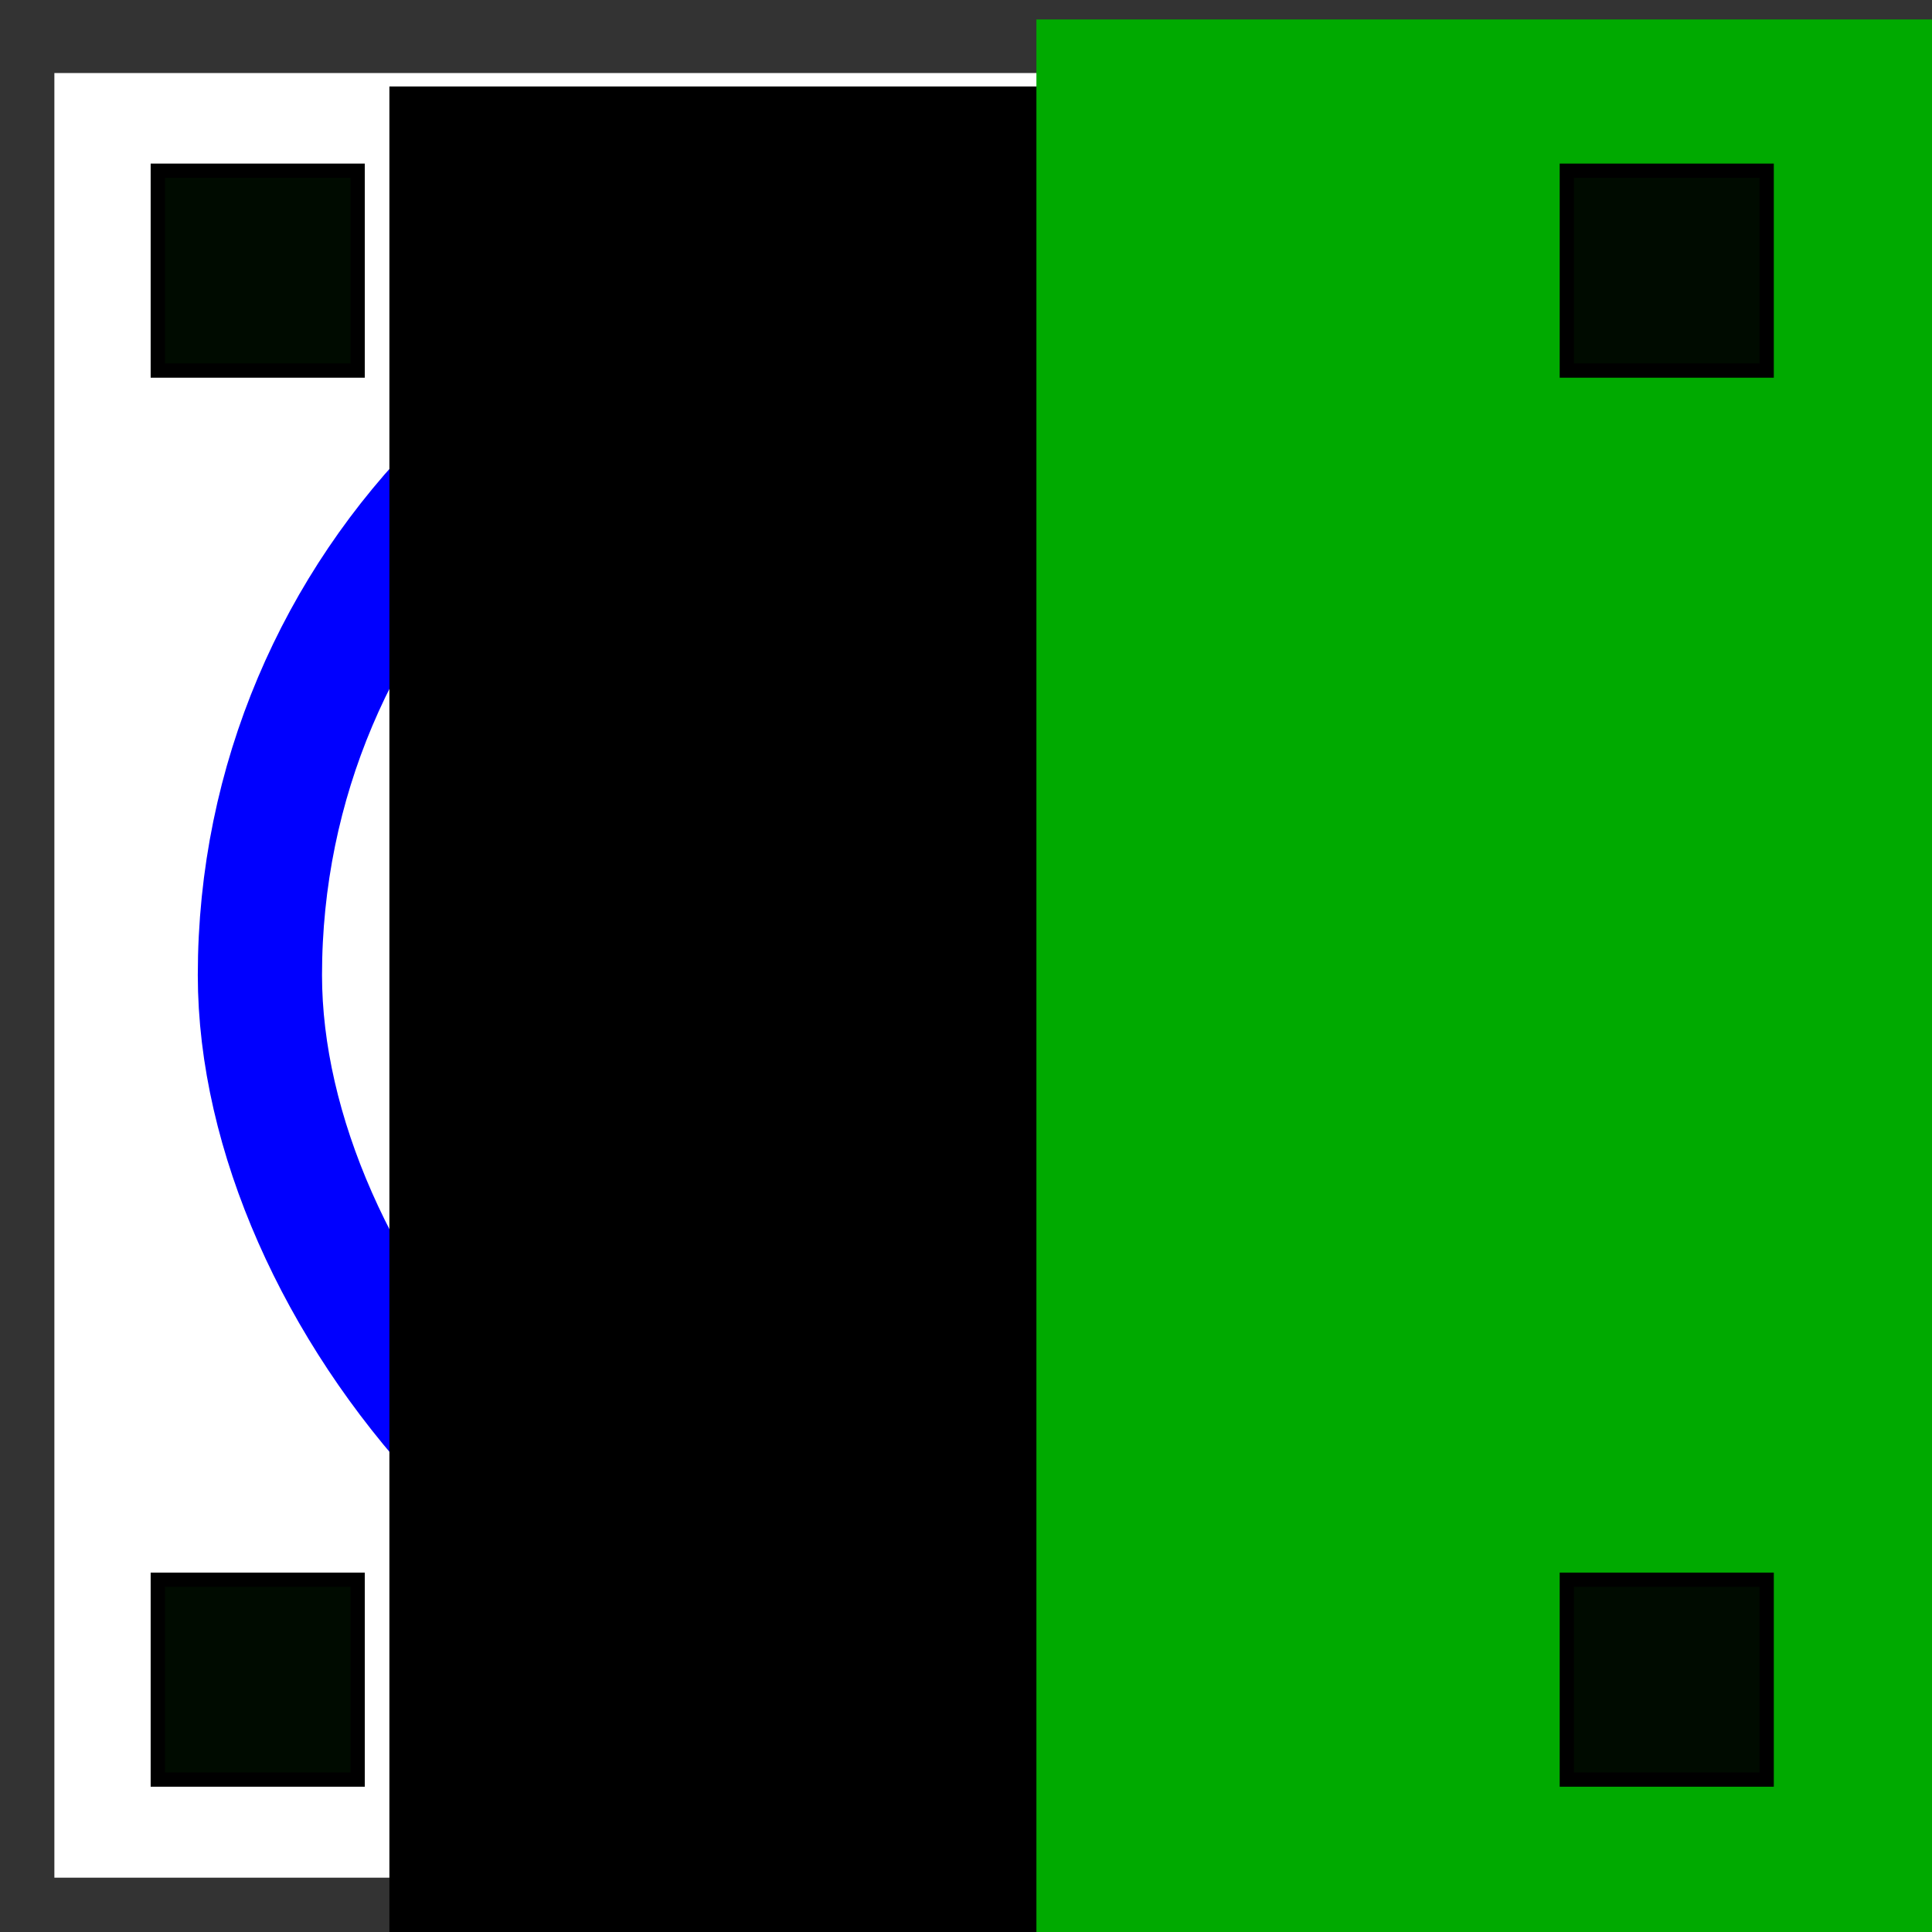 <?xml version="1.0" encoding="UTF-8" standalone="no"?>
<!-- Created with Inkscape (http://www.inkscape.org/) -->

<svg
   xmlns:dc="http://purl.org/dc/elements/1.1/"
   xmlns:cc="http://creativecommons.org/ns#"
   xmlns:rdf="http://www.w3.org/1999/02/22-rdf-syntax-ns#"
   xmlns:svg="http://www.w3.org/2000/svg"
   xmlns="http://www.w3.org/2000/svg"
   xmlns:xlink="http://www.w3.org/1999/xlink"
   xmlns:sodipodi="http://sodipodi.sourceforge.net/DTD/sodipodi-0.dtd"
   xmlns:inkscape="http://www.inkscape.org/namespaces/inkscape"
   width="256"
   height="256"
   viewBox="0 0 67.733 67.733"
   version="1.1"
   id="svg8"
   inkscape:version="0.92.4 (5da689c313, 2019-01-14)"
   sodipodi:docname="iconGuiBuilder.svg"
   inkscape:export-filename="C:\Users\liggett\Documents\AutoIt Apps\GUIBuilderPlus\resources\icons\icon.png"
   inkscape:export-xdpi="96"
   inkscape:export-ydpi="96">
  <rect x="0" y="0" width="67.733" height="67.733" fill="#333333" stroke="none"/>
  <defs
     id="defs2">
    <linearGradient
       inkscape:collect="always"
       id="linearGradient843">
      <stop
         style="stop-color:#0000ff;stop-opacity:1;"
         offset="0"
         id="stop839" />
      <stop
         style="stop-color:#0000ff;stop-opacity:0;"
         offset="1"
         id="stop841" />
    </linearGradient>
    <radialGradient
       inkscape:collect="always"
       xlink:href="#linearGradient843"
       id="radialGradient845"
       cx="33.923"
       cy="263.266"
       fx="33.923"
       fy="263.266"
       r="33.208"
       gradientUnits="userSpaceOnUse" />
    <radialGradient
       inkscape:collect="always"
       xlink:href="#linearGradient843"
       id="radialGradient849"
       gradientUnits="userSpaceOnUse"
       cx="31.128"
       cy="261.752"
       fx="31.128"
       fy="261.752"
       r="33.208"
       gradientTransform="matrix(2.007,-2.3680166e-8,1.9985543e-8,1.694,-26.296,-193.998)" />
  </defs>
  <sodipodi:namedview
     id="base"
     pagecolor="#ffffff"
     bordercolor="#666666"
     borderopacity="1.0"
     inkscape:pageopacity="0.0"
     inkscape:pageshadow="2"
     inkscape:zoom="1.4"
     inkscape:cx="132.49324"
     inkscape:cy="173.95771"
     inkscape:document-units="mm"
     inkscape:current-layer="layer1"
     showgrid="false"
     units="px"
     inkscape:window-width="1795"
     inkscape:window-height="1018"
     inkscape:window-x="116"
     inkscape:window-y="0"
     inkscape:window-maximized="0" />
  <g
     inkscape:label="Layer 1"
     inkscape:groupmode="layer"
     id="layer1"
     transform="translate(0,-229.267)">
    <rect
       style="fill:#ffffff;fill-opacity:1;stroke:#ffffff;stroke-width:8.539;stroke-miterlimit:4;stroke-dasharray:none;stroke-opacity:1"
       id="rect855"
       width="54.873"
       height="54.729"
       x="6.176"
       y="236.097"
       inkscape:export-filename="C:\Users\liggett\Documents\AutoIt Apps\GUIBuilderPlus\resources\icons\rect855.png"
       inkscape:export-xdpi="95.946167"
       inkscape:export-ydpi="95.946167" />
    <rect
       style="fill:#ffffff;fill-opacity:1;stroke:#0000ff;stroke-width:4.355;stroke-miterlimit:4;stroke-dasharray:none;stroke-opacity:1"
       id="rect815"
       width="49.244"
       height="49.244"
       x="9.112"
       y="238.832"
       rx="37.118"
       ry="37.118"
       inkscape:export-xdpi="97.730003"
       inkscape:export-ydpi="97.730003" />
    <flowRoot
       xml:space="preserve"
       id="flowRoot857"
       style="font-style:normal;font-weight:normal;font-size:40px;line-height:1.25;font-family:sans-serif;letter-spacing:0px;word-spacing:0px;fill:#000000;fill-opacity:1;stroke:none;"
       transform="matrix(0.43,0,0,0.43,1.673,222.654)"
       inkscape:export-xdpi="97.730003"
       inkscape:export-ydpi="97.730003"><flowRegion
         id="flowRegion859"
         style="fill:#000000;fill-opacity:1;"><rect
           id="rect861"
           width="161.429"
           height="212.857"
           x="27.857"
           y="22.429"
           style="fill:#000000;fill-opacity:1;" /></flowRegion><flowPara
         id="flowPara863"
         style="font-style:normal;font-variant:normal;font-weight:normal;font-stretch:normal;font-size:133.333px;font-family:Calibri;-inkscape-font-specification:'Calibri, Normal';font-variant-ligatures:normal;font-variant-caps:normal;font-variant-numeric:normal;font-feature-settings:normal;text-align:start;writing-mode:lr-tb;text-anchor:start;fill:#000000;fill-opacity:1;">G</flowPara></flowRoot>    <flowRoot
       transform="matrix(0.363,0,0,0.328,26.223,222.592)"
       style="font-style:normal;font-weight:normal;font-size:40px;line-height:1.25;font-family:sans-serif;letter-spacing:0px;word-spacing:0px;fill:#00aa00;fill-opacity:1;stroke:none;"
       id="flowRoot871-6"
       xml:space="preserve"
       inkscape:export-xdpi="97.730003"
       inkscape:export-ydpi="97.730003"><flowRegion
         id="flowRegion867-7"
         style="fill:#00aa00;fill-opacity:1;"><rect
           y="22.429"
           x="27.857"
           height="212.857"
           width="161.429"
           id="rect865-7"
           style="fill:#00aa00;fill-opacity:1;" /></flowRegion><flowPara
         style="font-style:normal;font-variant:normal;font-weight:normal;font-stretch:normal;font-size:133.333px;font-family:Calibri;-inkscape-font-specification:'Calibri, Normal';font-variant-ligatures:normal;font-variant-caps:normal;font-variant-numeric:normal;font-feature-settings:normal;text-align:start;writing-mode:lr-tb;text-anchor:start;fill:#00aa00;fill-opacity:1;"
         id="flowPara869-7">+</flowPara></flowRoot>    <rect
       style="fill:#000b00;fill-opacity:1;stroke:#000000;stroke-width:0.5;stroke-miterlimit:4;stroke-dasharray:none;stroke-opacity:1"
       id="rect847"
       width="7.007"
       height="7.007"
       x="5.532"
       y="235.252" />
    <rect
       y="235.252"
       x="54.93"
       height="7.007"
       width="7.007"
       id="rect849"
       style="fill:#000b00;fill-opacity:1;stroke:#000000;stroke-width:0.5;stroke-miterlimit:4;stroke-dasharray:none;stroke-opacity:1" />
    <rect
       y="284.65"
       x="5.532"
       height="7.007"
       width="7.007"
       id="rect851"
       style="fill:#000b00;fill-opacity:1;stroke:#000000;stroke-width:0.5;stroke-miterlimit:4;stroke-dasharray:none;stroke-opacity:1" />
    <rect
       style="fill:#000b00;fill-opacity:1;stroke:#000000;stroke-width:0.5;stroke-miterlimit:4;stroke-dasharray:none;stroke-opacity:1"
       id="rect853"
       width="7.007"
       height="7.007"
       x="54.93"
       y="284.65" />
  </g>
</svg>
